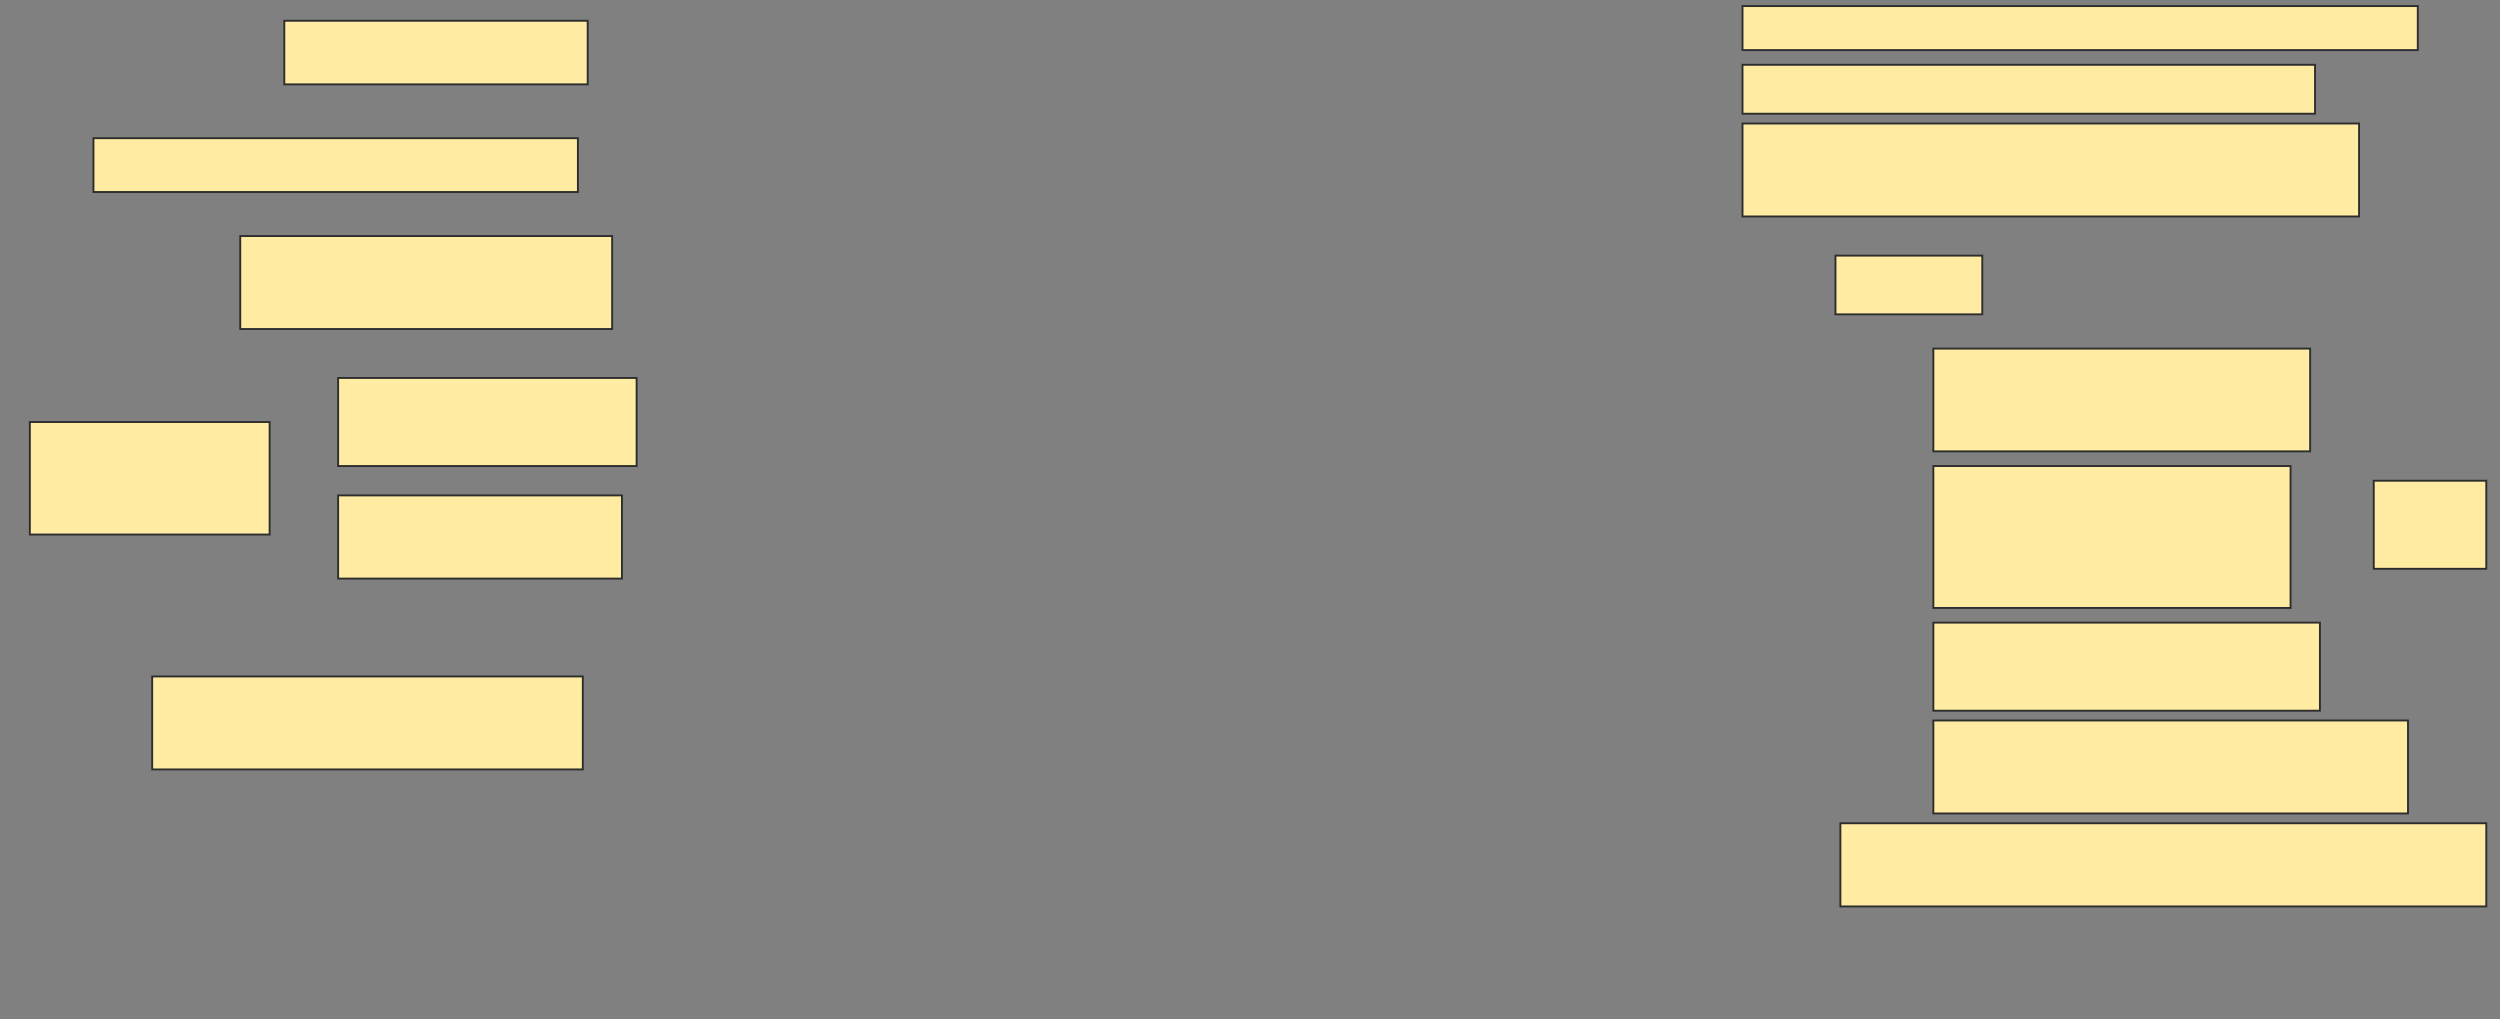 <svg height="534" width="1310" xmlns="http://www.w3.org/2000/svg">
 <rect width="100%" height="100%" fill="#808080" stroke="none"/>
 <!-- Created with Image Occlusion Enhanced -->
 <g>
  <title>Labels</title>
 </g>
 <g>
  <title>Masks</title>
  <rect fill="#FFEBA2" height="23.077" id="19ec80ea5bcb4f5f86823c8cf9096f3b-ao-1" stroke="#2D2D2D" width="353.846" x="913.077" y="3.179"/>
  <rect fill="#FFEBA2" height="33.333" id="19ec80ea5bcb4f5f86823c8cf9096f3b-ao-2" stroke="#2D2D2D" width="158.974" x="148.974" y="10.872"/>
  <rect fill="#FFEBA2" height="25.641" id="19ec80ea5bcb4f5f86823c8cf9096f3b-ao-3" stroke="#2D2D2D" width="300" x="913.077" y="33.949"/>
  <rect fill="#FFEBA2" height="28.205" id="19ec80ea5bcb4f5f86823c8cf9096f3b-ao-4" stroke="#2D2D2D" width="253.846" x="48.974" y="72.41"/>
  <rect fill="#FFEBA2" height="48.718" id="19ec80ea5bcb4f5f86823c8cf9096f3b-ao-5" stroke="#2D2D2D" width="323.077" x="913.077" y="64.718"/>
  <rect fill="#FFEBA2" height="48.718" id="19ec80ea5bcb4f5f86823c8cf9096f3b-ao-6" stroke="#2D2D2D" width="194.872" x="125.897" y="123.692"/>
  <rect fill="#FFEBA2" height="30.769" id="19ec80ea5bcb4f5f86823c8cf9096f3b-ao-7" stroke="#2D2D2D" width="76.923" x="961.795" y="133.949"/>
  <g id="19ec80ea5bcb4f5f86823c8cf9096f3b-ao-8">
   <rect fill="#FFEBA2" height="58.974" stroke="#2D2D2D" width="125.641" x="15.641" y="221.128"/>
   <rect fill="#FFEBA2" height="46.154" stroke="#2D2D2D" width="156.41" x="177.179" y="198.051"/>
   <rect fill="#FFEBA2" height="43.59" stroke="#2D2D2D" width="148.718" x="177.179" y="259.59"/>
  </g>
  <g id="19ec80ea5bcb4f5f86823c8cf9096f3b-ao-9">
   <rect fill="#FFEBA2" height="46.154" stroke="#2D2D2D" width="58.974" x="1243.846" y="251.897"/>
   <rect fill="#FFEBA2" height="53.846" stroke="#2D2D2D" width="197.436" x="1013.077" y="182.667"/>
   <rect fill="#FFEBA2" height="74.359" stroke="#2D2D2D" width="187.179" x="1013.077" y="244.205"/>
   <rect fill="#FFEBA2" height="46.154" stroke="#2D2D2D" width="202.564" x="1013.077" y="326.256"/>
  </g>
  <rect fill="#FFEBA2" height="48.718" id="19ec80ea5bcb4f5f86823c8cf9096f3b-ao-10" stroke="#2D2D2D" width="248.718" x="1013.077" y="377.538"/>
  <rect fill="#FFEBA2" height="48.718" id="19ec80ea5bcb4f5f86823c8cf9096f3b-ao-11" stroke="#2D2D2D" width="225.641" x="79.744" y="354.462"/>
  <rect fill="#FFEBA2" height="43.59" id="19ec80ea5bcb4f5f86823c8cf9096f3b-ao-12" stroke="#2D2D2D" width="338.462" x="964.359" y="431.385"/>
 </g>
</svg>